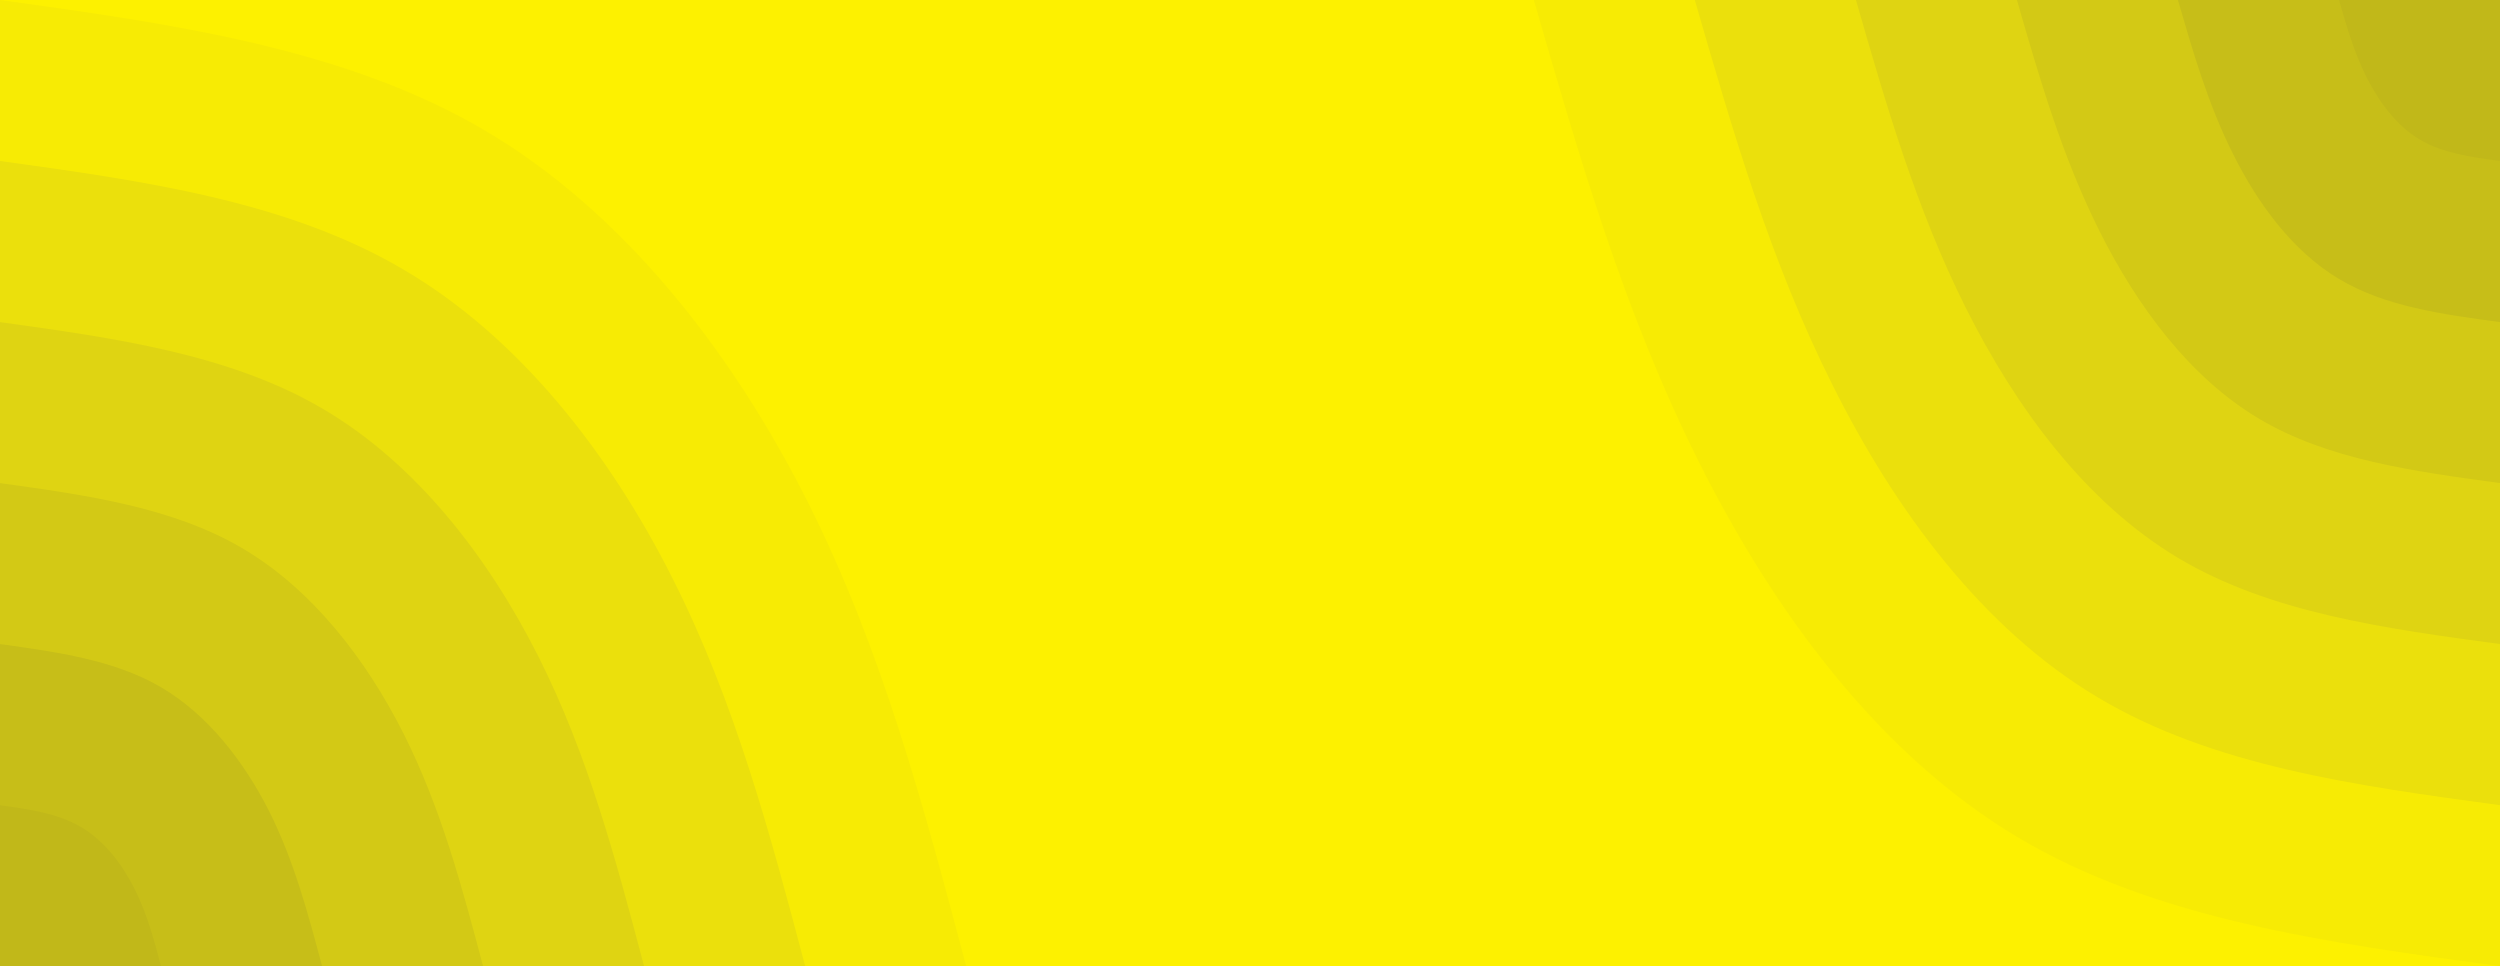 <svg id="visual" viewBox="0 0 1449 560" width="1449" height="560" xmlns="http://www.w3.org/2000/svg" xmlns:xlink="http://www.w3.org/1999/xlink" version="1.1"><rect x="0" y="0" width="1449" height="560" fill="#fdf100"></rect><defs><linearGradient id="grad1_0" x1="61.4%" y1="0%" x2="100%" y2="100%"><stop offset="-1.75%" stop-color="#c1b819" stop-opacity="1"></stop><stop offset="101.75%" stop-color="#c1b819" stop-opacity="1"></stop></linearGradient></defs><defs><linearGradient id="grad1_1" x1="61.4%" y1="0%" x2="100%" y2="100%"><stop offset="-1.75%" stop-color="#c1b819" stop-opacity="1"></stop><stop offset="101.75%" stop-color="#cdc317" stop-opacity="1"></stop></linearGradient></defs><defs><linearGradient id="grad1_2" x1="61.4%" y1="0%" x2="100%" y2="100%"><stop offset="-1.75%" stop-color="#d9ce14" stop-opacity="1"></stop><stop offset="101.75%" stop-color="#cdc317" stop-opacity="1"></stop></linearGradient></defs><defs><linearGradient id="grad1_3" x1="61.4%" y1="0%" x2="100%" y2="100%"><stop offset="-1.75%" stop-color="#d9ce14" stop-opacity="1"></stop><stop offset="101.75%" stop-color="#e5da0f" stop-opacity="1"></stop></linearGradient></defs><defs><linearGradient id="grad1_4" x1="61.4%" y1="0%" x2="100%" y2="100%"><stop offset="-1.75%" stop-color="#f1e509" stop-opacity="1"></stop><stop offset="101.75%" stop-color="#e5da0f" stop-opacity="1"></stop></linearGradient></defs><defs><linearGradient id="grad1_5" x1="61.4%" y1="0%" x2="100%" y2="100%"><stop offset="-1.75%" stop-color="#f1e509" stop-opacity="1"></stop><stop offset="101.75%" stop-color="#fdf100" stop-opacity="1"></stop></linearGradient></defs><defs><linearGradient id="grad2_0" x1="0%" y1="0%" x2="38.6%" y2="100%"><stop offset="-1.75%" stop-color="#c1b819" stop-opacity="1"></stop><stop offset="101.75%" stop-color="#c1b819" stop-opacity="1"></stop></linearGradient></defs><defs><linearGradient id="grad2_1" x1="0%" y1="0%" x2="38.6%" y2="100%"><stop offset="-1.75%" stop-color="#cdc317" stop-opacity="1"></stop><stop offset="101.75%" stop-color="#c1b819" stop-opacity="1"></stop></linearGradient></defs><defs><linearGradient id="grad2_2" x1="0%" y1="0%" x2="38.6%" y2="100%"><stop offset="-1.75%" stop-color="#cdc317" stop-opacity="1"></stop><stop offset="101.75%" stop-color="#d9ce14" stop-opacity="1"></stop></linearGradient></defs><defs><linearGradient id="grad2_3" x1="0%" y1="0%" x2="38.6%" y2="100%"><stop offset="-1.75%" stop-color="#e5da0f" stop-opacity="1"></stop><stop offset="101.75%" stop-color="#d9ce14" stop-opacity="1"></stop></linearGradient></defs><defs><linearGradient id="grad2_4" x1="0%" y1="0%" x2="38.6%" y2="100%"><stop offset="-1.75%" stop-color="#e5da0f" stop-opacity="1"></stop><stop offset="101.75%" stop-color="#f1e509" stop-opacity="1"></stop></linearGradient></defs><defs><linearGradient id="grad2_5" x1="0%" y1="0%" x2="38.6%" y2="100%"><stop offset="-1.75%" stop-color="#fdf100" stop-opacity="1"></stop><stop offset="101.75%" stop-color="#f1e509" stop-opacity="1"></stop></linearGradient></defs><g transform="translate(1449, 0)"><path d="M0 560C-99.9 546.5 -199.8 533 -280 485C-360.2 437 -420.8 354.6 -464.2 268C-507.6 181.4 -533.8 90.7 -560 0L0 0Z" fill="#f7eb04"></path><path d="M0 466.7C-83.2 455.4 -166.5 444.1 -233.3 404.1C-300.2 364.2 -350.7 295.5 -386.8 223.3C-423 151.2 -444.8 75.6 -466.7 0L0 0Z" fill="#ebe00c"></path><path d="M0 373.3C-66.6 364.3 -133.2 355.3 -186.7 323.3C-240.2 291.3 -280.5 236.4 -309.5 178.7C-338.4 121 -355.9 60.5 -373.3 0L0 0Z" fill="#dfd412"></path><path d="M0 280C-49.9 273.2 -99.9 266.5 -140 242.5C-180.1 218.5 -210.4 177.3 -232.1 134C-253.8 90.7 -266.9 45.4 -280 0L0 0Z" fill="#d3c915"></path><path d="M0 186.7C-33.3 182.2 -66.6 177.7 -93.3 161.7C-120.1 145.7 -140.3 118.2 -154.7 89.3C-169.2 60.5 -177.9 30.2 -186.7 0L0 0Z" fill="#c7be18"></path><path d="M0 93.3C-16.6 91.1 -33.3 88.8 -46.7 80.8C-60 72.8 -70.1 59.1 -77.4 44.7C-84.6 30.2 -89 15.1 -93.3 0L0 0Z" fill="#c1b819"></path></g><g transform="translate(0, 560)"><path d="M0 -560C99.4 -546.2 198.8 -532.4 280 -485C361.2 -437.5 424 -356.4 467.7 -270C511.3 -183.6 535.6 -91.8 560 0L0 0Z" fill="#f7eb04"></path><path d="M0 -466.7C82.9 -455.2 165.7 -443.7 233.3 -404.1C301 -364.6 353.4 -297 389.7 -225C426.1 -153 446.4 -76.5 466.7 0L0 0Z" fill="#ebe00c"></path><path d="M0 -373.3C66.3 -364.1 132.6 -354.9 186.7 -323.3C240.8 -291.7 282.7 -237.6 311.8 -180C340.9 -122.4 357.1 -61.2 373.3 0L0 0Z" fill="#dfd412"></path><path d="M0 -280C49.7 -273.1 99.4 -266.2 140 -242.5C180.6 -218.8 212 -178.2 233.8 -135C255.6 -91.8 267.8 -45.9 280 0L0 0Z" fill="#d3c915"></path><path d="M0 -186.7C33.1 -182.1 66.3 -177.5 93.3 -161.7C120.4 -145.8 141.3 -118.8 155.9 -90C170.4 -61.2 178.5 -30.6 186.7 0L0 0Z" fill="#c7be18"></path><path d="M0 -93.3C16.6 -91 33.1 -88.7 46.7 -80.8C60.2 -72.9 70.7 -59.4 77.9 -45C85.2 -30.6 89.3 -15.3 93.3 0L0 0Z" fill="#c1b819"></path></g></svg>
